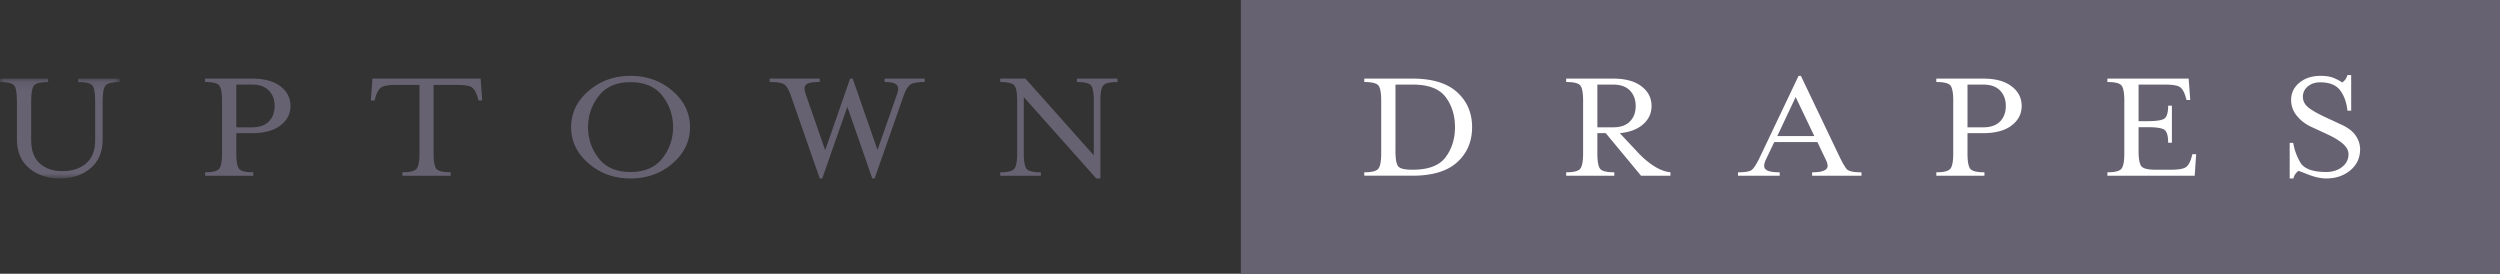<svg xmlns="http://www.w3.org/2000/svg" xmlns:xlink="http://www.w3.org/1999/xlink" viewBox="0 0 274 30"><rect x="0" y="0" width="274" height="30" fill="#333333" stroke="none"/><defs><path id="a" d="M0 .135h13.125v10.943H0z"></path></defs><g fill="none" fill-rule="evenodd"><path fill="#676272" d="M136 30h138V0H136z"></path><g transform="translate(0 8.48)"><mask id="b" fill="#fff"><use xlink:href="#a"></use></mask><path fill="#676272" d="M8.555.508V.135h4.57v.373c-.807 0-1.322.121-1.543.364-.221.242-.332.806-.332 1.693v4.257c0 1.348-.443 2.394-1.328 3.139-.886.745-2.012 1.117-3.379 1.117-1.341 0-2.458-.375-3.35-1.125-.891-.752-1.337-1.795-1.337-3.131V2.565c0-.887-.108-1.451-.322-1.693C1.319.629.807.508 0 .508V.135h5.274v.373c-.808 0-1.319.121-1.534.364-.215.242-.322.806-.322 1.693V6.91c0 1.112.312 1.952.938 2.519.625.568 1.452.851 2.48.851 1.068 0 1.933-.283 2.598-.851.664-.567.996-1.407.996-2.519V2.565c0-.887-.107-1.451-.322-1.693C9.893.629 9.375.508 8.555.508" mask="url(#b)"></path></g><path fill="#676272" d="M30.098 11.613c0-.686-.21-1.248-.626-1.686-.417-.437-1.035-.656-1.855-.656h-1.719v4.683h1.719c.82 0 1.438-.216 1.855-.648.417-.43.626-.995.626-1.693m1.738 0c0 .863-.368 1.576-1.104 2.137-.735.562-1.768.843-3.095.843h-1.739v2.216c0 .9.108 1.47.323 1.712.214.242.725.363 1.532.363v.373H22.48v-.373c.794 0 1.302-.123 1.524-.372.221-.248.332-.816.332-1.703v-5.764c0-.887-.108-1.451-.323-1.694-.214-.242-.726-.363-1.533-.363v-.373h5.157c1.327 0 2.36.281 3.095.843.736.562 1.104 1.28 1.104 2.155m21.015-.604h-.41l-.097-.354c-.156-.533-.361-.89-.615-1.074-.254-.182-.805-.274-1.65-.274h-2.56v7.502c0 .9.108 1.47.323 1.712.215.242.732.363 1.553.363v.373h-5.293v-.373c.807 0 1.32-.124 1.542-.372.222-.248.332-.816.332-1.703V9.307h-2.558c-.833 0-1.38.092-1.64.274-.261.184-.47.541-.626 1.074l-.097.354h-.41l.175-2.394h11.856l.175 2.394zm11.602 2.927a5.42 5.42 0 0 0 1.161 3.414c.775 1 1.937 1.5 3.487 1.5s2.715-.5 3.496-1.5a5.393 5.393 0 0 0 1.172-3.414 5.46 5.46 0 0 0-1.162-3.423c-.775-1.005-1.943-1.507-3.506-1.507-1.536 0-2.695.502-3.476 1.507a5.43 5.43 0 0 0-1.172 3.423M69.1 19.56c-1.784 0-3.314-.55-4.59-1.65-1.276-1.1-1.914-2.423-1.914-3.973 0-1.55.638-2.873 1.914-3.973 1.276-1.1 2.806-1.65 4.59-1.65 1.797 0 3.334.55 4.61 1.65 1.276 1.1 1.914 2.424 1.914 3.973 0 1.55-.638 2.873-1.914 3.973-1.276 1.1-2.813 1.65-4.61 1.65m21.016 0h-.274l-3.144-9.028c-.235-.674-.482-1.1-.742-1.278-.26-.177-.795-.265-1.602-.265v-.373h5.488v.373c-.612 0-1.041.053-1.289.16-.247.105-.37.288-.37.547 0 .178.042.39.126.638l2.134 6.127 2.728-7.842.284-.003 2.72 7.817 2.137-6.099c.083-.235.124-.43.124-.584 0-.271-.114-.466-.341-.584-.229-.118-.61-.177-1.143-.177v-.373h4.394v.373c-.78 0-1.308.097-1.582.292-.273.195-.52.612-.742 1.25l-3.164 9.028h-.254l-2.734-7.857-2.754 7.857zm29.766-8.522c0-.884-.107-1.446-.322-1.687-.216-.242-.726-.362-1.534-.362v-.373h4.453v.373c-.807 0-1.321.12-1.542.363-.222.243-.332.807-.332 1.694v8.514h-.45l-7.949-8.922v6.172c0 .9.108 1.47.323 1.712.214.243.732.364 1.552.364v.372h-4.453v-.372c.794 0 1.302-.124 1.523-.373.222-.248.332-.816.332-1.703v-5.764c0-.887-.107-1.451-.322-1.694-.214-.242-.726-.363-1.533-.363v-.373l2.758-.003 7.496 8.413v-5.988z"></path><path fill="#FFF" d="M152.943 16.543c0 .899.104 1.467.313 1.703.207.237.71.355 1.503.355h.079c1.719 0 2.92-.458 3.603-1.374.684-.917 1.026-2.014 1.026-3.29 0-1.29-.342-2.389-1.026-3.3-.683-.91-1.884-1.366-3.603-1.366h-1.895v7.272zm-3.418 2.341c.794 0 1.302-.123 1.524-.372.22-.248.331-.816.331-1.703v-5.764c0-.887-.107-1.451-.322-1.693-.215-.243-.725-.364-1.533-.364v-.373h5.293c2.162 0 3.789.497 4.883 1.49 1.094.993 1.64 2.27 1.64 3.831 0 1.573-.544 2.853-1.63 3.84-1.088.987-2.719 1.48-4.893 1.48h-5.293v-.372zm29.747-7.271c0-.686-.21-1.248-.626-1.686-.417-.437-1.036-.656-1.855-.656h-1.719v4.683h1.72c.818 0 1.437-.216 1.854-.648.417-.43.626-.995.626-1.693zm.17 5.021c.6.65 1.213 1.173 1.839 1.569.625.396 1.225.622 1.799.681v.373h-3.223l-3.867-4.664h-.918v2.216c0 .9.107 1.47.322 1.712.215.242.726.363 1.533.363v.373h-5.273v-.373c.794 0 1.302-.123 1.524-.372.22-.248.331-.816.331-1.703v-5.764c0-.887-.107-1.451-.322-1.694-.215-.242-.726-.363-1.533-.363v-.373h5.157c1.327 0 2.36.281 3.094.843.737.562 1.104 1.28 1.104 2.155 0 .793-.305 1.46-.918 2.005-.612.544-1.466.869-2.56.976l1.912 2.04zm17.362-5.998l-2.013 4.276h4.058l-2.045-4.276zm-3.283 6.898c-.112.249-.168.462-.168.64 0 .249.137.43.41.542.274.112.703.169 1.29.169v.372h-4.57v-.372c.78 0 1.281-.086 1.503-.258.221-.171.501-.6.84-1.285l4.297-9.028h.253l4.317 9.028c.273.555.508.951.703 1.188.196.237.736.355 1.621.355v.372h-5.41v-.372c1.132 0 1.7-.237 1.7-.709 0-.177-.06-.39-.182-.638l-.941-1.97h-4.727l-.936 1.966zm26.316-5.921c0-.686-.208-1.248-.624-1.686-.417-.437-1.036-.656-1.856-.656h-1.719v4.683h1.719c.82 0 1.439-.216 1.856-.648.416-.43.624-.995.624-1.693m1.739 0c0 .863-.368 1.576-1.104 2.137-.736.562-1.767.843-3.096.843h-1.738v2.216c0 .9.108 1.47.323 1.712.215.242.726.363 1.533.363v.373h-5.273v-.373c.794 0 1.302-.123 1.523-.372.222-.248.332-.816.332-1.703v-5.764c0-.887-.108-1.451-.322-1.694-.215-.242-.726-.363-1.533-.363v-.373h5.155c1.329 0 2.36.281 3.096.843.736.562 1.104 1.28 1.104 2.155m9.394 7.271c.794 0 1.302-.123 1.523-.372.222-.248.333-.816.333-1.703v-5.764c0-.887-.108-1.451-.323-1.693-.214-.243-.725-.364-1.533-.364v-.373h8.907l.175 2.341h-.41l-.098-.354c-.155-.52-.361-.872-.615-1.055-.254-.184-.804-.276-1.65-.276h-2.891v4.009h.977c.976 0 1.598-.097 1.865-.293.267-.195.4-.665.4-1.41h.41v4.062h-.41c0-.745-.133-1.215-.4-1.41-.267-.195-.89-.293-1.865-.293h-.977v2.6c0 .89.108 1.457.323 1.7.214.243.725.365 1.533.365h1.68c.832 0 1.383-.095 1.649-.284.267-.189.472-.543.615-1.064l.099-.355h.41l-.157 2.359h-9.57v-.373zm20.39.674h-.409v-3.901h.39c.104.709.359 1.418.762 2.128.404.71 1.354 1.064 2.852 1.064.69 0 1.27-.183 1.738-.55.469-.366.703-.833.703-1.4 0-.39-.192-.76-.576-1.11-.384-.348-.942-.694-1.67-1.037l-1.875-.869a4.273 4.273 0 0 1-1.544-1.197 2.682 2.682 0 0 1-.624-1.73c0-.756.301-1.386.905-1.888.603-.503 1.38-.754 2.326-.754.533 0 .97.061 1.315.186.344.124.697.305 1.06.54.144-.106.26-.221.352-.345.09-.124.162-.28.213-.47h.411v3.902h-.41c-.092-.887-.356-1.626-.792-2.217-.436-.591-1.168-.887-2.196-.887-.547 0-1 .15-1.358.452-.358.302-.537.677-.537 1.126 0 .437.176.81.528 1.117.35.307.963.668 1.837 1.081l1.874.87c.716.331 1.233.73 1.552 1.197.319.468.479.967.479 1.5 0 .945-.36 1.714-1.075 2.305-.716.592-1.595.887-2.636.887-.587 0-1.234-.139-1.945-.416-.709-.278-1.076-.417-1.102-.417-.126.095-.24.213-.34.355-.101.142-.17.301-.207.478"></path></g></svg>